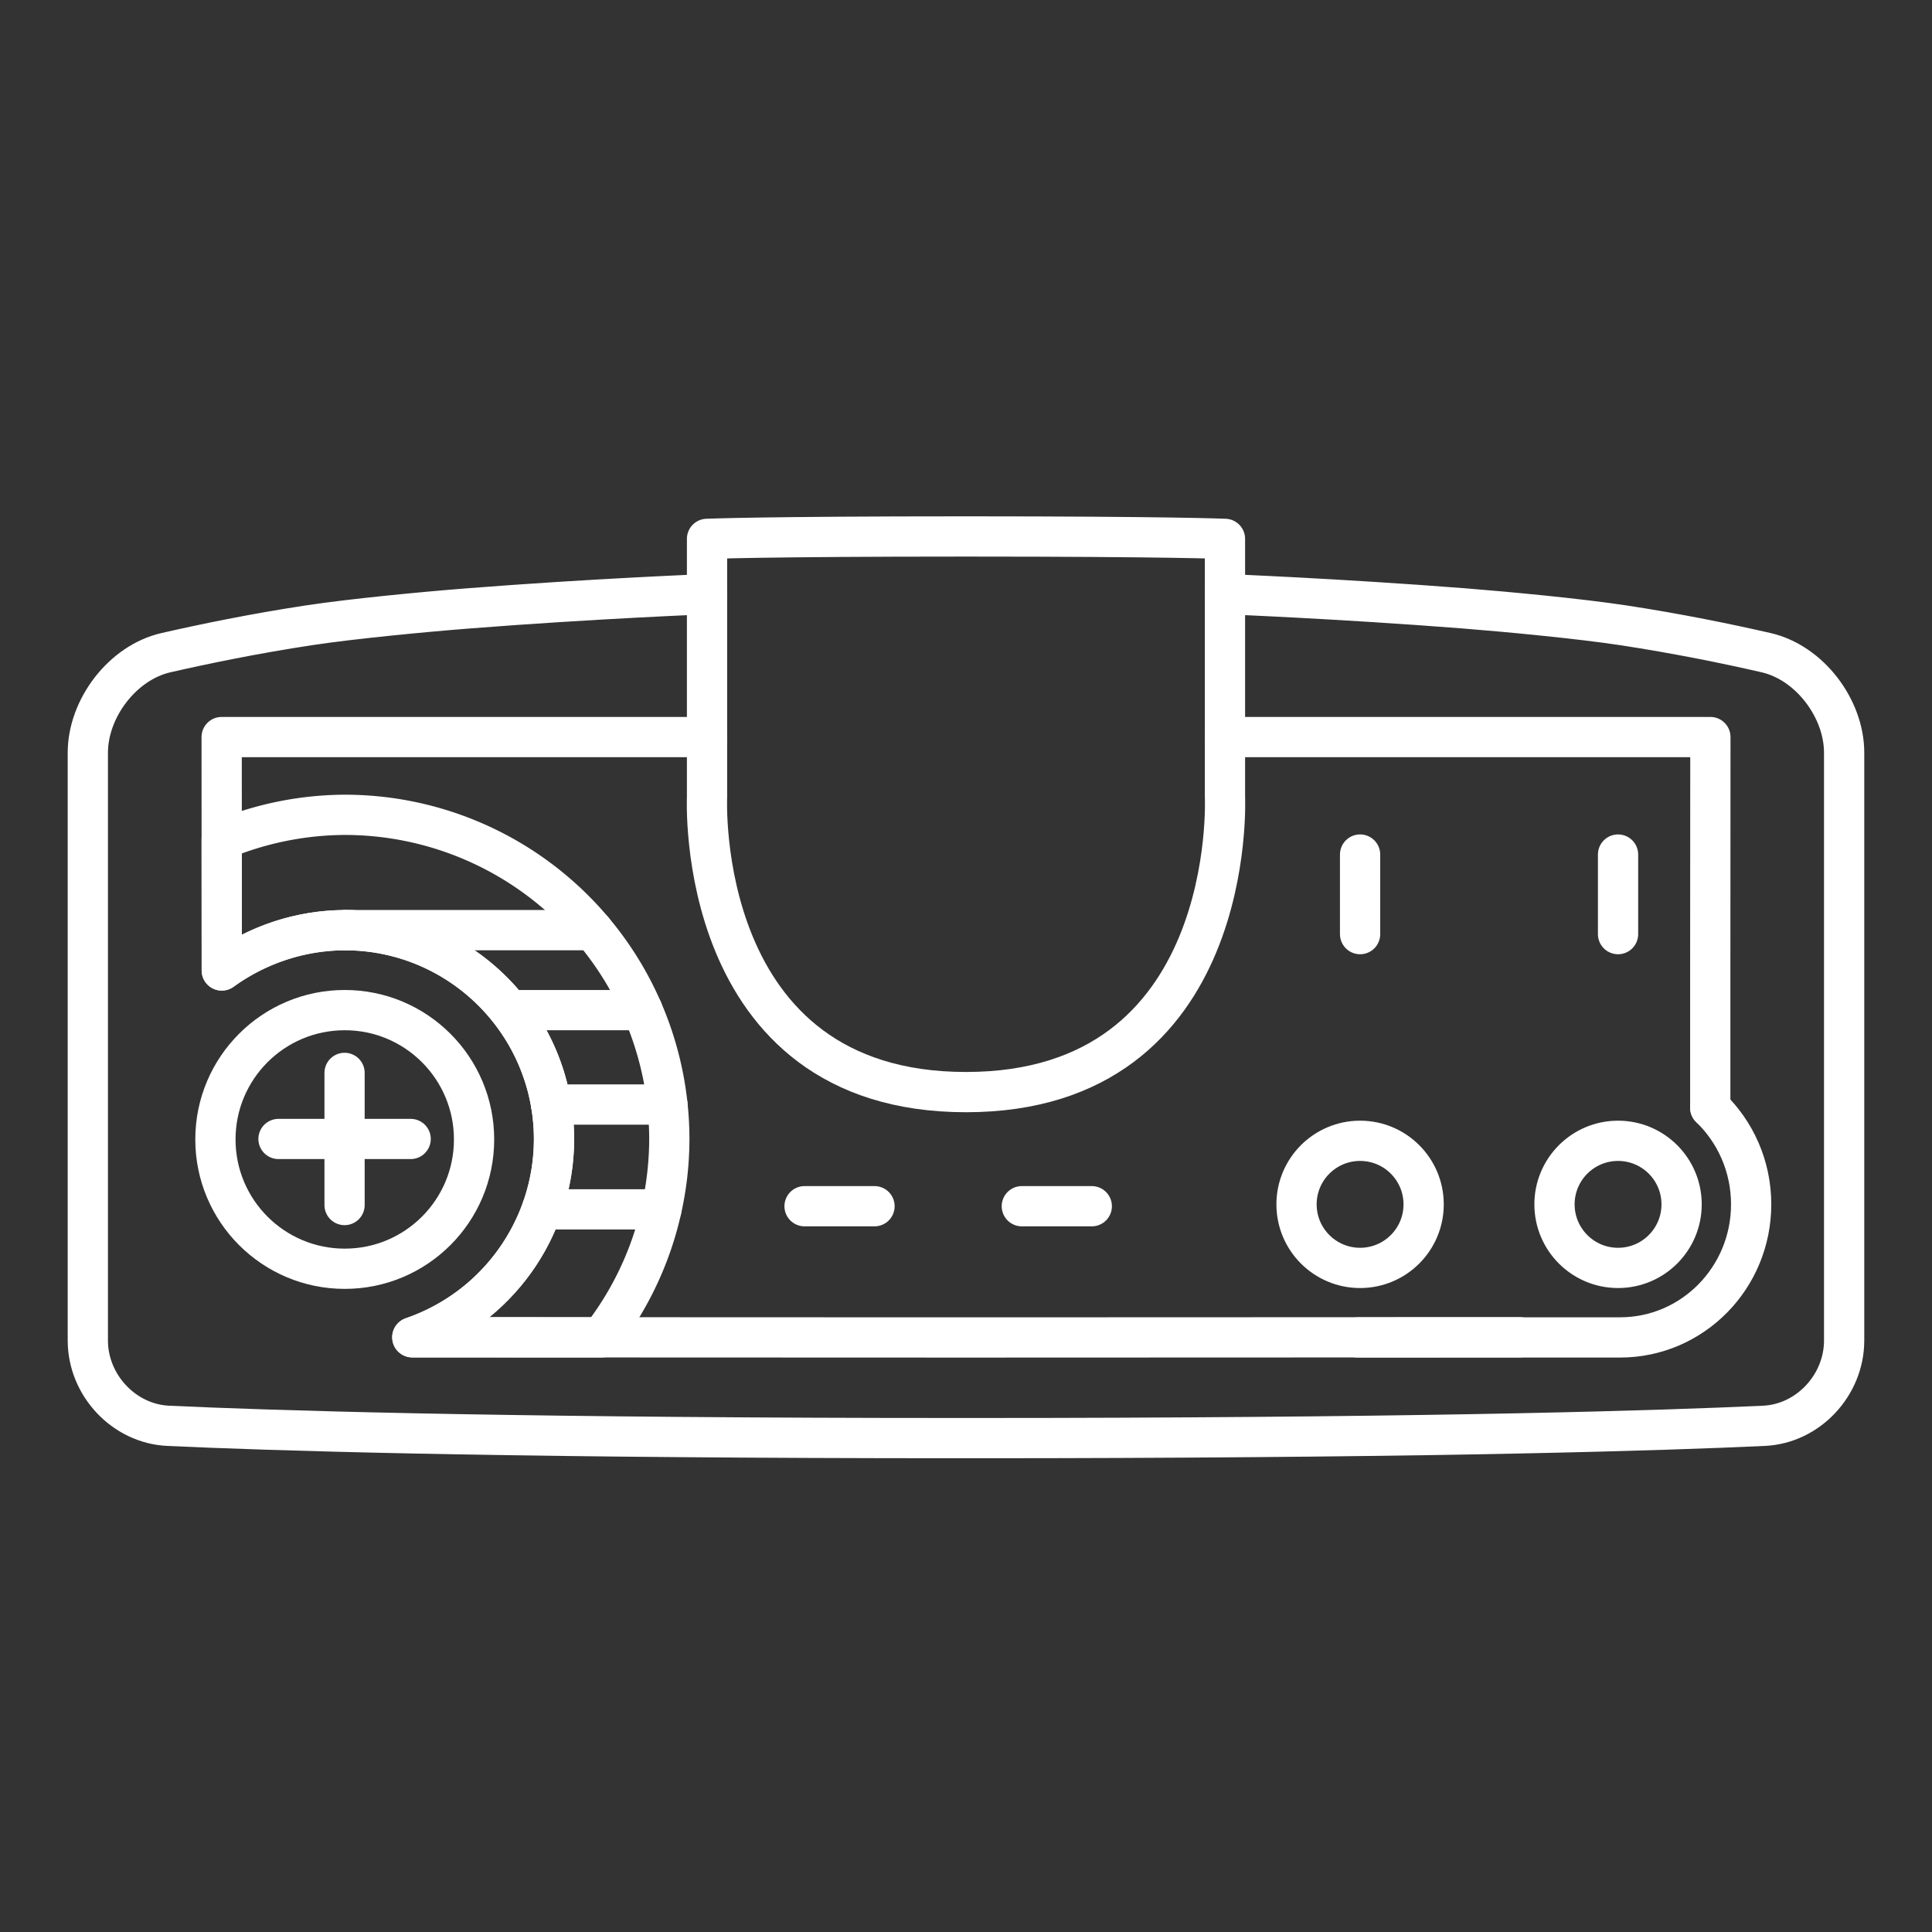 <?xml version="1.0" encoding="UTF-8" standalone="no"?>
<!-- Created with Inkscape (http://www.inkscape.org/) -->

<svg
   width="48"
   height="48"
   viewBox="0 0 48 48"
   version="1.1"
   id="svg5"
   inkscape:version="1.3.2 (091e20ef0f, 2023-11-25)"
   xml:space="preserve"
   sodipodi:docname="sgfx.svg"
   xmlns:inkscape="http://www.inkscape.org/namespaces/inkscape"
   xmlns:sodipodi="http://sodipodi.sourceforge.net/DTD/sodipodi-0.dtd"
   xmlns="http://www.w3.org/2000/svg"
   xmlns:svg="http://www.w3.org/2000/svg"><rect x="0" y="0" width="48" height="48" fill="#333333" stroke="none"/><sodipodi:namedview
     id="namedview7"
     pagecolor="#505050"
     bordercolor="#eeeeee"
     borderopacity="1"
     inkscape:pageshadow="0"
     inkscape:pageopacity="0"
     inkscape:pagecheckerboard="0"
     inkscape:document-units="px"
     showgrid="false"
     units="px"
     inkscape:zoom="12.742071"
     inkscape:cx="12.831509"
     inkscape:cy="20.404847"
     inkscape:window-width="1896"
     inkscape:window-height="1035"
     inkscape:window-x="10"
     inkscape:window-y="31"
     inkscape:window-maximized="1"
     inkscape:current-layer="layer1"
     inkscape:showpageshadow="0"
     inkscape:deskcolor="#d1d1d1"
     showguides="true" /><defs
     id="defs2"><inkscape:path-effect
       effect="fillet_chamfer"
       id="path-effect7"
       is_visible="true"
       lpeversion="1"
       nodesatellites_param="F,0,0,1,0,0,0,1 @ F,0,0,1,0,0,0,1 @ F,0,0,1,0,0,0,1 @ F,0,0,1,0,0,0,1 @ F,0,0,1,0,0,0,1 @ F,0,0,1,0,0,0,1 @ F,0,0,1,0,0,0,1 @ F,0,0,1,0,0,0,1 | F,0,0,1,0,0,0,1 @ F,0,0,1,0,0,0,1 @ F,0,0,1,0,0,0,1 @ F,0,0,1,0,0,0,1"
       radius="1"
       unit="px"
       method="auto"
       mode="F"
       chamfer_steps="1"
       flexible="false"
       use_knot_distance="true"
       apply_no_radius="true"
       apply_with_radius="true"
       only_selected="false"
       hide_knots="false" /><inkscape:path-effect
       effect="fillet_chamfer"
       id="path-effect14"
       is_visible="true"
       lpeversion="1"
       nodesatellites_param="F,0,0,1,0,0,0,1 @ F,0,0,1,0,0,0,1 @ F,0,0,1,0,0,0,1 @ F,0,0,1,0,0,0,1 @ F,0,0,1,0,0,0,1 @ F,0,0,1,0,0,0,1 @ F,0,0,1,0,0,0,1 @ F,0,0,1,0,1,0,1 | F,0,0,1,0,0,0,1 @ F,0,0,1,0,0,0,1 @ F,0,0,1,0,0,0,1 @ F,0,0,1,0,0,0,1"
       radius="1"
       unit="px"
       method="auto"
       mode="F"
       chamfer_steps="1"
       flexible="false"
       use_knot_distance="true"
       apply_no_radius="true"
       apply_with_radius="true"
       only_selected="false"
       hide_knots="false" /><inkscape:path-effect
       effect="fillet_chamfer"
       id="path-effect13"
       is_visible="true"
       lpeversion="1"
       nodesatellites_param="F,0,0,1,0,0,0,1 @ F,0,0,1,0,2,0,1 @ F,0,0,1,0,2,0,1 @ F,0,0,1,0,2,0,1 @ F,0,0,1,0,2,0,1 @ F,0,0,1,0,2,0,1 @ F,0,0,1,0,2,0,1 @ F,0,0,1,0,2,0,1 @ F,0,0,1,0,0,0,1"
       radius="2"
       unit="px"
       method="auto"
       mode="F"
       chamfer_steps="1"
       flexible="false"
       use_knot_distance="true"
       apply_no_radius="true"
       apply_with_radius="true"
       only_selected="false"
       hide_knots="false" /></defs><g
     inkscape:label="Layer 1"
     inkscape:groupmode="layer"
     id="layer1"><path
       style="fill:none;stroke:#ffffff;stroke-width:1px;stroke-linecap:round;stroke-linejoin:round;stroke-opacity:1"
       d="m 17.566,19.797 v -6.409 c 0,0 1.368,-0.06 6.434,-0.06 5.066,0 6.434,0.06 6.434,0.06 v 6.409 c 0,0 0.342,7.336 -6.434,7.336 -6.776,0 -6.434,-7.336 -6.434,-7.336 z"
       id="path9" /><path
       style="fill:none;stroke:#ffffff;stroke-width:1px;stroke-linecap:round;stroke-linejoin:round;stroke-opacity:1"
       d="m 18.009,14.343 c 0,0 -2.813,0.109 -5.926,0.353 -1.101,0.086 -2.884,0.256 -3.976,0.422 -1.342,0.204 -2.582,0.459 -3.543,0.679 -1.076,0.246 -1.939,1.382 -1.939,2.486 v 14.603 c 0,1.105 0.893,2.067 1.996,2.119 2.543,0.118 7.857,0.284 17.826,0.304 1.102,0.002 2.891,0.002 3.995,-9e-6 9.972,-0.02 15.285,-0.186 17.826,-0.304 1.101,-0.051 1.992,-1.014 1.992,-2.118 V 18.282 c 0,-1.105 -0.863,-2.24 -1.94,-2.486 -0.96,-0.22 -2.201,-0.475 -3.543,-0.679 -1.092,-0.166 -2.875,-0.335 -3.976,-0.422 -3.113,-0.243 -5.926,-0.353 -5.926,-0.353"
       id="path2"
       sodipodi:nodetypes="csccsccsc"
       inkscape:path-effect="#path-effect13"
       inkscape:original-d="m 18.008887,14.342874 c 0,0 -4.128747,0.160542 -7.918139,0.525627 -3.7893927,0.365086 -7.4659107,1.413962 -7.4659107,1.413962 v 18.603393 c 0,0 4.5345304,0.424793 21.8179317,0.424793 17.283402,0 21.817932,-0.424793 21.817932,-0.424793 V 16.282463 c 0,0 -3.676518,-1.048876 -7.465911,-1.413962 -3.789392,-0.365085 -7.918139,-0.525627 -7.918139,-0.525627"
       transform="translate(-0.443,0.419)" /><circle
       style="fill:none;stroke:#ffffff;stroke-width:1;stroke-linecap:round;stroke-linejoin:round"
       id="circle4"
       cx="8.565"
       cy="28.309"
       r="3.213" /><path
       style="fill:none;stroke:#ffffff;stroke-width:1px;stroke-linecap:round;stroke-linejoin:round;stroke-opacity:1"
       d="M 37.756,33.224 24,33.229 10.244,33.224 c 2.1,-0.721 3.516,-2.694 3.521,-4.915 8e-5,-2.871 -2.328,-5.199 -5.199,-5.199 -1.098,0.004 -2.167,0.357 -3.056,1 l -0.003,-5.798 H 17.566 m 12.868,0 h 12.06 l -0.003,5.798 v 3.41"
       id="path5"
       sodipodi:nodetypes="cccccccccccc"
       inkscape:path-effect="#path-effect14"
       inkscape:original-d="M 37.756478,33.224202 24,33.229002 10.243522,33.224202 c 2.100143,-0.72074 3.515828,-2.693596 3.52074,-4.914963 8e-5,-2.871482 -2.327736,-5.199299 -5.1992186,-5.199219 -1.0982776,0.0044 -2.1669413,0.35655 -3.0557973,1.000468 l -0.00306,-5.798099 H 17.566118 m 12.867764,0 h 12.059972 l -0.0031,5.798099 v 3.410464" /><path
       id="circle6"
       style="fill:none;stroke:#ffffff;stroke-width:1;stroke-linecap:round;stroke-linejoin:round"
       d="m 42.49,27.52 c 0.626,0.603 1.017,1.456 1.017,2.401 0,1.827 -1.458,3.307 -3.256,3.307 h -6.511"
       sodipodi:nodetypes="cscc" /><circle
       style="fill:none;stroke:#ffffff;stroke-width:1;stroke-linecap:round;stroke-linejoin:round"
       id="path8"
       cx="33.791"
       cy="29.922"
       r="1.579" /><circle
       style="fill:none;stroke:#ffffff;stroke-width:1;stroke-linecap:round;stroke-linejoin:round"
       id="circle9"
       cx="-40.2"
       cy="29.922"
       r="1.579"
       transform="scale(-1,1)" /><g
       id="g11"
       transform="matrix(0.511,0,0,0.511,3.958,14.045)"
       style="stroke-width:1.955"><path
         style="fill:none;stroke:#ffffff;stroke-width:1.955px;stroke-linecap:round;stroke-linejoin:miter;stroke-opacity:1"
         d="M 9.007,31.104 V 24.678"
         id="path10"
         sodipodi:nodetypes="cc" /><path
         style="fill:none;stroke:#ffffff;stroke-width:1.955px;stroke-linecap:round;stroke-linejoin:miter;stroke-opacity:1"
         d="M 5.794,27.891 H 12.221"
         id="path11"
         sodipodi:nodetypes="cc" /></g><g
       id="g12"
       transform="translate(-0.95,0.419)"><path
         style="fill:none;stroke:#ffffff;stroke-width:1px;stroke-linecap:round;stroke-linejoin:round;stroke-opacity:1"
         d="m 20.939,29.549 h 1.738"
         id="path3" /><path
         style="fill:none;stroke:#ffffff;stroke-width:1px;stroke-linecap:round;stroke-linejoin:round;stroke-opacity:1"
         d="m 26.337,29.549 h 1.738"
         id="path12" /></g><path
       style="fill:none;stroke:#ffffff;stroke-width:1px;stroke-linecap:round;stroke-linejoin:round;stroke-opacity:1"
       d="m 33.791,21.231 v 1.977"
       id="path1"
       sodipodi:nodetypes="cc" /><path
       style="fill:none;stroke:#ffffff;stroke-width:1px;stroke-linecap:round;stroke-linejoin:round;stroke-opacity:1"
       d="m 40.2,21.231 v 1.977"
       id="path4"
       sodipodi:nodetypes="cc" /><path
       id="path6"
       style="fill:none;stroke:#ffffff;stroke-width:1px;stroke-linecap:round;stroke-linejoin:round;stroke-opacity:1"
       d="M 8.564 20.244 A 8.065 8.065 0 0 0 5.508 20.863 L 5.51 24.111 C 6.399 23.467 7.466 23.114 8.564 23.109 C 11.436 23.109 13.764 25.437 13.764 28.309 C 13.759 30.53 12.344 32.504 10.244 33.225 L 14.934 33.227 A 8.065 8.065 0 0 0 16.629 28.309 A 8.065 8.065 0 0 0 8.564 20.244 z " /><path
       style="fill:none;stroke:#ffffff;stroke-width:1px;stroke-linecap:round;stroke-linejoin:miter;stroke-opacity:1"
       d="m 13.462,30.046 h 2.971"
       id="path13"
       sodipodi:nodetypes="cc" /><path
       style="fill:none;stroke:#ffffff;stroke-width:1px;stroke-linecap:round;stroke-linejoin:miter;stroke-opacity:1"
       d="m 13.692,27.442 2.89,0"
       id="path14"
       sodipodi:nodetypes="cc" /><path
       style="fill:none;stroke:#ffffff;stroke-width:1px;stroke-linecap:round;stroke-linejoin:miter;stroke-opacity:1"
       d="m 12.778,25.096 3.184,0"
       id="path15"
       sodipodi:nodetypes="cc" /><path
       style="fill:none;stroke:#ffffff;stroke-width:1px;stroke-linecap:round;stroke-linejoin:miter;stroke-opacity:1"
       d="m 8.564,23.109 6.165,0"
       id="path16"
       sodipodi:nodetypes="cc" /></g></svg>
